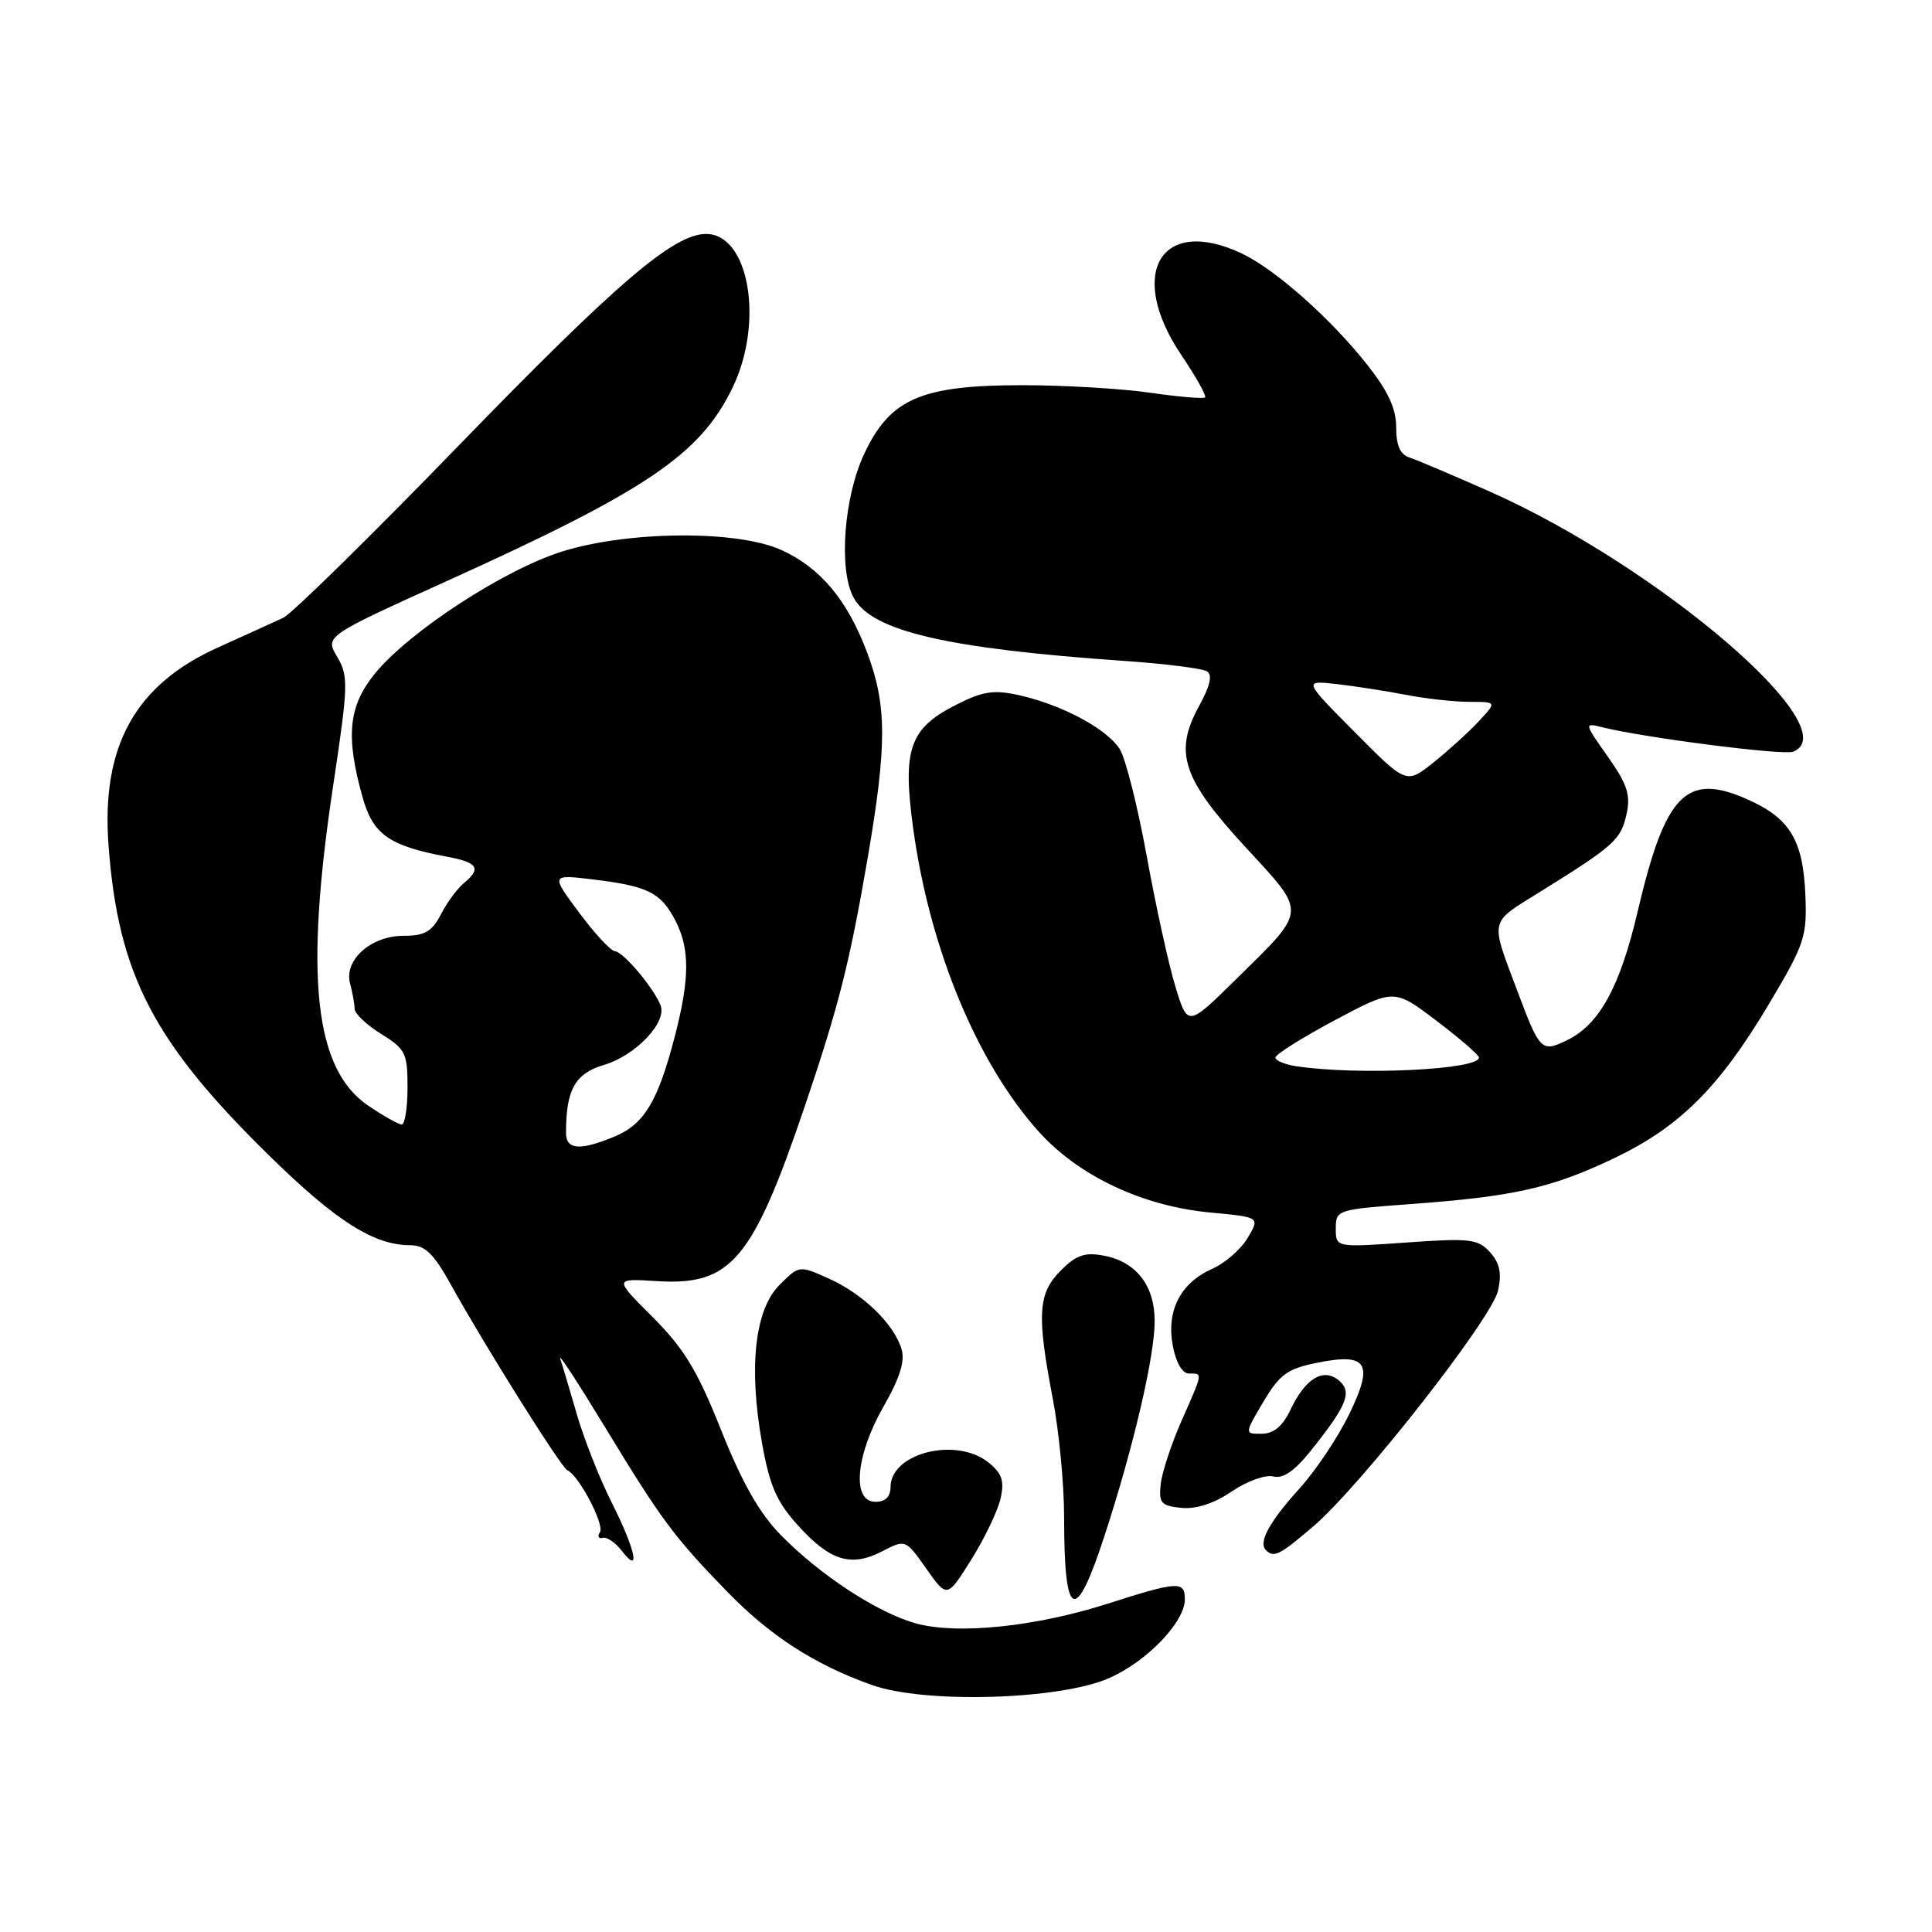 <?xml version="1.0" encoding="UTF-8" standalone="no"?>
<!DOCTYPE svg PUBLIC "-//W3C//DTD SVG 1.1//EN" "http://www.w3.org/Graphics/SVG/1.1/DTD/svg11.dtd" >
<svg xmlns="http://www.w3.org/2000/svg" xmlns:xlink="http://www.w3.org/1999/xlink" version="1.1" viewBox="0 0 256 256">
 <g >
 <path fill="currentColor"
d=" M 147.03 222.33 C 152.04 220.09 157.00 214.91 157.00 211.92 C 157.00 209.46 156.12 209.51 146.73 212.51 C 137.21 215.55 126.92 216.61 121.44 215.13 C 116.39 213.76 108.75 208.79 103.50 203.44 C 100.65 200.55 98.37 196.54 95.57 189.54 C 92.41 181.60 90.65 178.70 86.50 174.54 C 81.35 169.40 81.35 169.40 86.93 169.75 C 96.88 170.39 99.68 167.09 106.67 146.50 C 111.15 133.27 112.60 127.52 115.00 113.52 C 117.53 98.70 117.52 93.46 114.92 86.52 C 112.31 79.54 108.72 75.23 103.54 72.88 C 97.73 70.24 83.40 70.32 74.57 73.05 C 66.85 75.44 54.12 83.74 49.62 89.32 C 46.17 93.60 45.78 97.58 48.04 105.63 C 49.42 110.58 51.55 112.08 59.25 113.52 C 63.34 114.29 63.83 115.07 61.43 117.05 C 60.57 117.77 59.21 119.62 58.41 121.18 C 57.23 123.45 56.27 124.00 53.47 124.00 C 49.14 124.00 45.55 127.21 46.39 130.34 C 46.71 131.53 46.98 133.03 46.99 133.67 C 46.99 134.31 48.58 135.81 50.50 137.00 C 53.73 139.00 54.00 139.54 54.00 144.08 C 54.00 146.79 53.65 149.00 53.23 149.00 C 52.81 149.00 50.80 147.87 48.77 146.49 C 41.67 141.66 40.33 129.43 44.14 104.14 C 46.15 90.78 46.19 89.58 44.68 87.04 C 43.06 84.30 43.06 84.30 59.28 76.96 C 85.73 64.99 92.78 60.22 97.06 51.38 C 101.27 42.69 99.26 31.00 93.56 31.00 C 89.26 31.00 81.70 37.47 60.76 59.06 C 49.13 71.06 38.68 81.31 37.55 81.85 C 36.42 82.38 32.53 84.15 28.89 85.79 C 17.91 90.73 13.40 98.87 14.38 112.00 C 15.65 129.12 20.32 138.10 35.81 153.26 C 44.60 161.86 49.57 165.00 54.39 165.00 C 56.32 165.00 57.48 166.13 59.76 170.25 C 64.30 178.44 74.36 194.46 75.18 194.82 C 76.68 195.47 80.12 202.00 79.50 203.01 C 79.14 203.58 79.30 203.93 79.86 203.77 C 80.41 203.62 81.55 204.40 82.40 205.50 C 84.93 208.79 84.22 205.39 81.09 199.17 C 79.48 195.99 77.40 190.72 76.45 187.45 C 75.50 184.18 74.50 180.82 74.22 180.00 C 73.95 179.18 76.61 183.25 80.14 189.06 C 87.62 201.38 89.32 203.66 96.30 210.85 C 102.04 216.76 107.88 220.54 115.49 223.26 C 122.52 225.78 140.50 225.25 147.03 222.33 Z  M 132.58 198.56 C 133.11 196.23 132.77 195.24 131.01 193.81 C 126.73 190.34 118.00 192.52 118.00 197.06 C 118.00 198.33 117.31 199.00 116.00 199.00 C 112.84 199.00 113.36 192.86 117.07 186.38 C 119.23 182.61 119.94 180.34 119.46 178.76 C 118.45 175.43 114.39 171.48 109.87 169.44 C 105.90 167.65 105.90 167.65 103.29 170.26 C 100.01 173.53 99.17 181.16 100.98 191.26 C 101.98 196.87 102.91 199.01 105.74 202.13 C 109.98 206.83 112.77 207.69 116.89 205.56 C 119.99 203.96 119.99 203.96 122.74 207.86 C 125.50 211.77 125.50 211.77 128.71 206.64 C 130.48 203.81 132.22 200.18 132.58 198.56 Z  M 146.40 203.36 C 150.21 191.68 153.00 179.69 153.00 175.05 C 153.00 170.36 150.57 167.21 146.32 166.39 C 143.75 165.90 142.64 166.27 140.57 168.34 C 137.53 171.37 137.36 174.16 139.50 185.34 C 140.33 189.65 141.00 196.70 141.00 201.01 C 141.00 214.73 142.49 215.38 146.40 203.36 Z  M 174.00 202.27 C 180.34 196.84 197.69 174.71 198.50 171.01 C 199.01 168.70 198.72 167.35 197.43 165.92 C 195.84 164.17 194.79 164.04 186.34 164.64 C 177.00 165.30 177.00 165.30 177.00 162.78 C 177.00 160.32 177.20 160.26 186.75 159.56 C 200.54 158.55 205.49 157.45 213.73 153.54 C 222.54 149.37 227.82 144.11 234.48 132.89 C 239.14 125.06 239.45 124.10 239.22 118.55 C 238.91 111.28 237.16 108.40 231.50 105.90 C 223.43 102.33 220.66 105.17 217.00 120.77 C 214.64 130.84 211.91 135.78 207.59 137.86 C 204.27 139.46 204.03 139.23 201.13 131.50 C 197.41 121.58 197.21 122.44 204.19 118.10 C 213.92 112.04 214.78 111.26 215.52 107.89 C 216.09 105.33 215.63 103.93 213.04 100.25 C 209.90 95.80 209.89 95.76 212.29 96.36 C 217.80 97.74 236.26 100.11 237.58 99.61 C 245.04 96.74 219.88 75.14 197.50 65.18 C 192.55 62.98 187.71 60.93 186.75 60.62 C 185.53 60.23 185.00 59.02 185.00 56.62 C 185.00 54.14 183.93 51.82 181.14 48.30 C 176.32 42.20 168.99 35.70 164.57 33.60 C 153.84 28.51 149.24 36.21 156.53 47.04 C 158.47 49.92 159.88 52.45 159.68 52.66 C 159.47 52.86 156.19 52.59 152.40 52.04 C 148.60 51.49 141.00 51.04 135.50 51.04 C 122.01 51.04 117.92 52.83 114.48 60.21 C 111.81 65.96 111.11 75.46 113.09 79.16 C 115.48 83.63 125.32 85.93 149.15 87.59 C 154.46 87.96 159.30 88.57 159.92 88.95 C 160.69 89.42 160.36 90.86 158.86 93.60 C 155.52 99.71 156.67 103.18 165.07 112.29 C 173.23 121.15 173.28 120.41 163.76 129.78 C 157.38 136.06 157.38 136.06 155.76 130.78 C 154.87 127.88 153.16 120.10 151.96 113.50 C 150.76 106.90 149.15 100.49 148.37 99.26 C 146.70 96.60 140.75 93.40 135.09 92.13 C 131.69 91.37 130.27 91.58 126.75 93.36 C 120.50 96.51 119.55 99.23 121.01 109.83 C 123.20 125.73 129.47 140.86 137.65 149.96 C 142.94 155.84 151.43 159.84 160.42 160.67 C 166.95 161.28 166.95 161.28 165.33 164.02 C 164.44 165.53 162.32 167.38 160.62 168.13 C 156.41 170.00 154.53 173.67 155.40 178.31 C 155.82 180.55 156.66 182.00 157.55 182.00 C 159.40 182.00 159.43 181.77 156.55 188.29 C 155.21 191.33 153.97 195.10 153.80 196.66 C 153.53 199.17 153.85 199.53 156.54 199.80 C 158.51 199.99 160.87 199.22 163.22 197.62 C 165.23 196.26 167.70 195.37 168.72 195.64 C 170.00 195.97 171.51 194.94 173.62 192.31 C 178.51 186.22 179.22 184.43 177.40 182.91 C 175.34 181.20 172.97 182.64 171.00 186.79 C 169.96 188.98 168.79 189.96 167.19 189.98 C 164.89 190.00 164.89 190.00 167.40 185.75 C 169.56 182.12 170.58 181.37 174.49 180.58 C 181.24 179.21 182.09 180.62 178.71 187.53 C 177.22 190.56 174.27 194.95 172.16 197.27 C 168.19 201.66 166.71 204.37 167.74 205.40 C 168.79 206.46 169.55 206.07 174.00 202.27 Z  M 75.00 150.12 C 75.00 144.37 76.18 142.26 80.05 141.10 C 84.24 139.85 88.40 135.47 87.53 133.22 C 86.66 130.95 82.59 126.12 81.50 126.05 C 80.95 126.02 78.80 123.71 76.73 120.92 C 72.96 115.85 72.96 115.85 78.73 116.55 C 85.87 117.42 87.57 118.28 89.49 121.98 C 91.42 125.71 91.40 129.67 89.42 137.31 C 87.19 145.91 85.37 148.95 81.47 150.58 C 76.87 152.50 75.00 152.37 75.00 150.12 Z  M 171.75 141.28 C 170.24 141.05 169.00 140.53 169.00 140.13 C 169.00 139.72 172.54 137.50 176.86 135.19 C 184.73 131.00 184.73 131.00 190.33 135.25 C 193.42 137.59 195.95 139.78 195.97 140.12 C 196.05 141.75 179.92 142.52 171.75 141.28 Z  M 179.52 97.02 C 172.70 90.15 172.70 90.15 177.10 90.64 C 179.52 90.92 183.66 91.56 186.30 92.07 C 188.94 92.58 192.73 93.00 194.72 93.00 C 198.35 93.00 198.35 93.00 195.92 95.60 C 194.59 97.03 191.89 99.48 189.92 101.05 C 186.34 103.90 186.34 103.90 179.52 97.02 Z "/>
</g>
</svg>